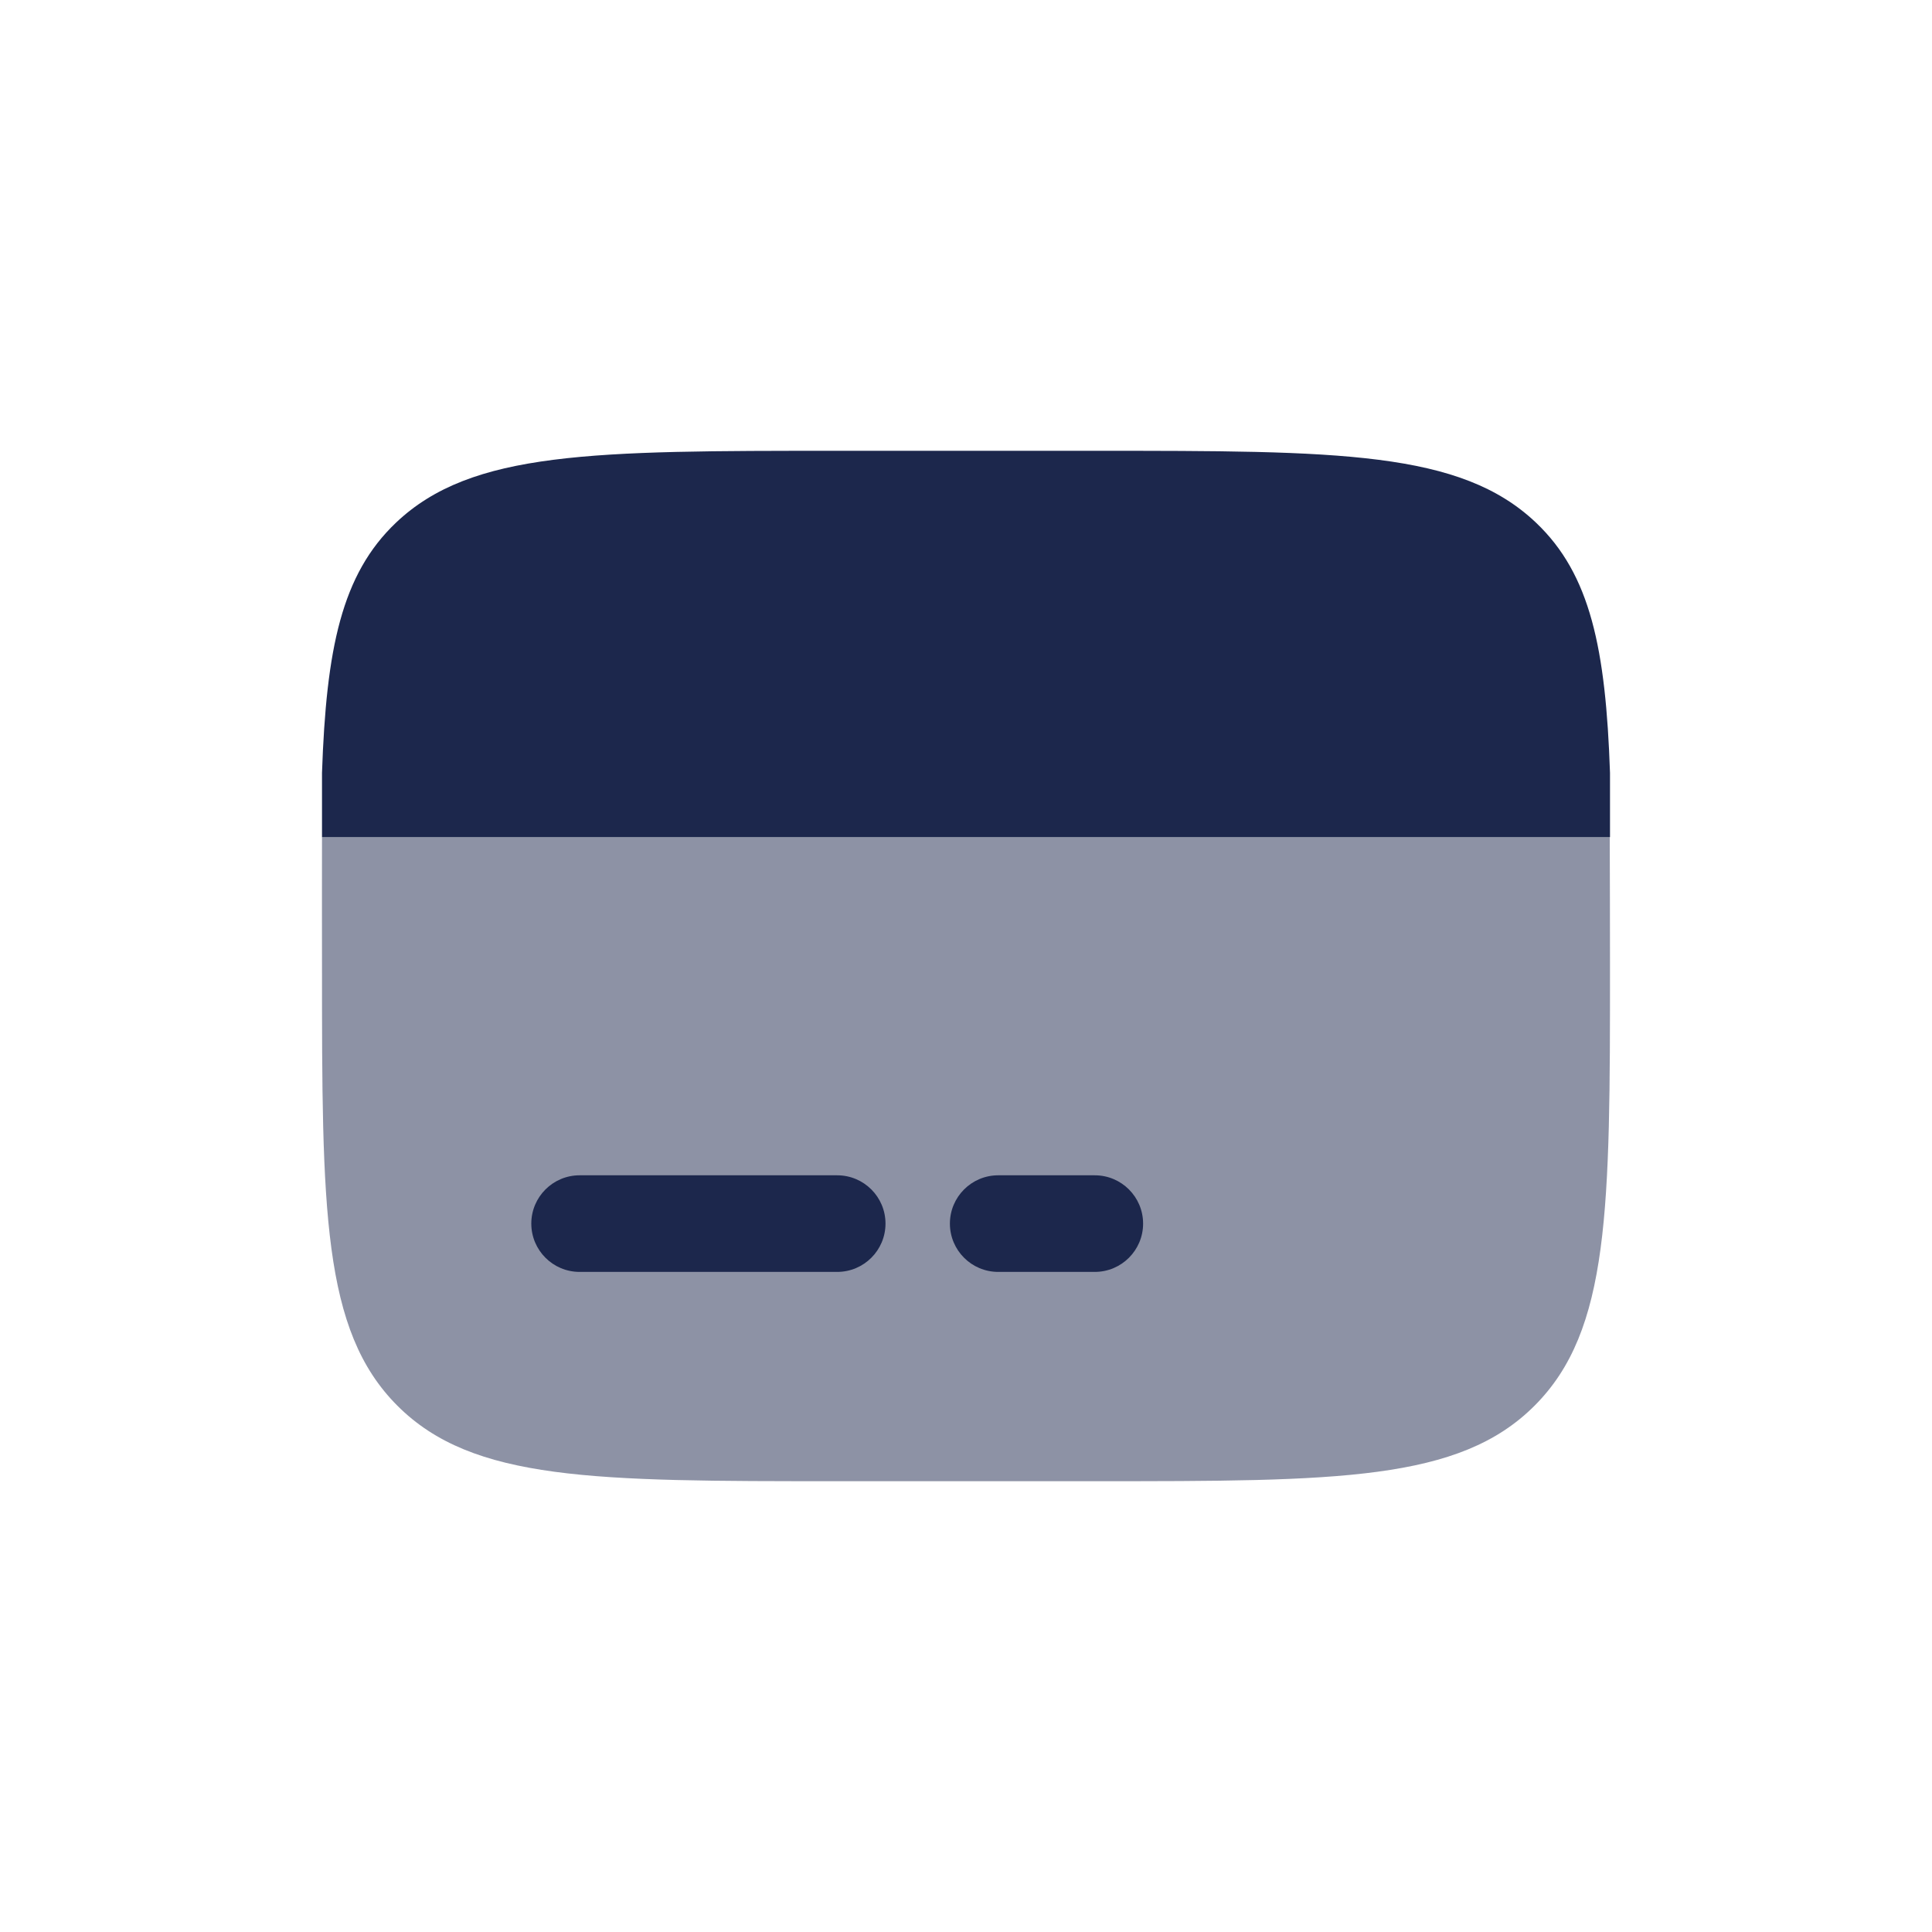 <svg width="30" height="30" viewBox="0 0 30 30" fill="none" xmlns="http://www.w3.org/2000/svg">
<path opacity="0.5" d="M13 23H17C20.771 23 22.657 23 23.828 21.828C25 20.657 25 18.771 25 15C25 14.558 24.998 13.392 24.996 13H5C4.998 13.392 5 14.558 5 15C5 18.771 5 20.657 6.171 21.828C7.343 23 9.229 23 13 23Z" fill="#1C274C"/>
<path d="M12.995 7H17.005C20.786 7 22.677 7 23.851 8.116C24.697 8.919 24.934 10.075 25 12V13H5V12C5.066 10.075 5.303 8.919 6.149 8.116C7.323 7 9.214 7 12.995 7Z" fill="#1C274C"/>
<path d="M15.5 18.25C15.086 18.25 14.75 18.586 14.75 19C14.75 19.414 15.086 19.75 15.5 19.75H17C17.414 19.75 17.75 19.414 17.75 19C17.75 18.586 17.414 18.25 17 18.25H15.5Z" fill="#1C274C"/>
<path d="M9 18.25C8.586 18.25 8.25 18.586 8.25 19C8.25 19.414 8.586 19.75 9 19.75H13C13.414 19.75 13.75 19.414 13.75 19C13.75 18.586 13.414 18.25 13 18.25H9Z" fill="#1C274C"/>
</svg>

